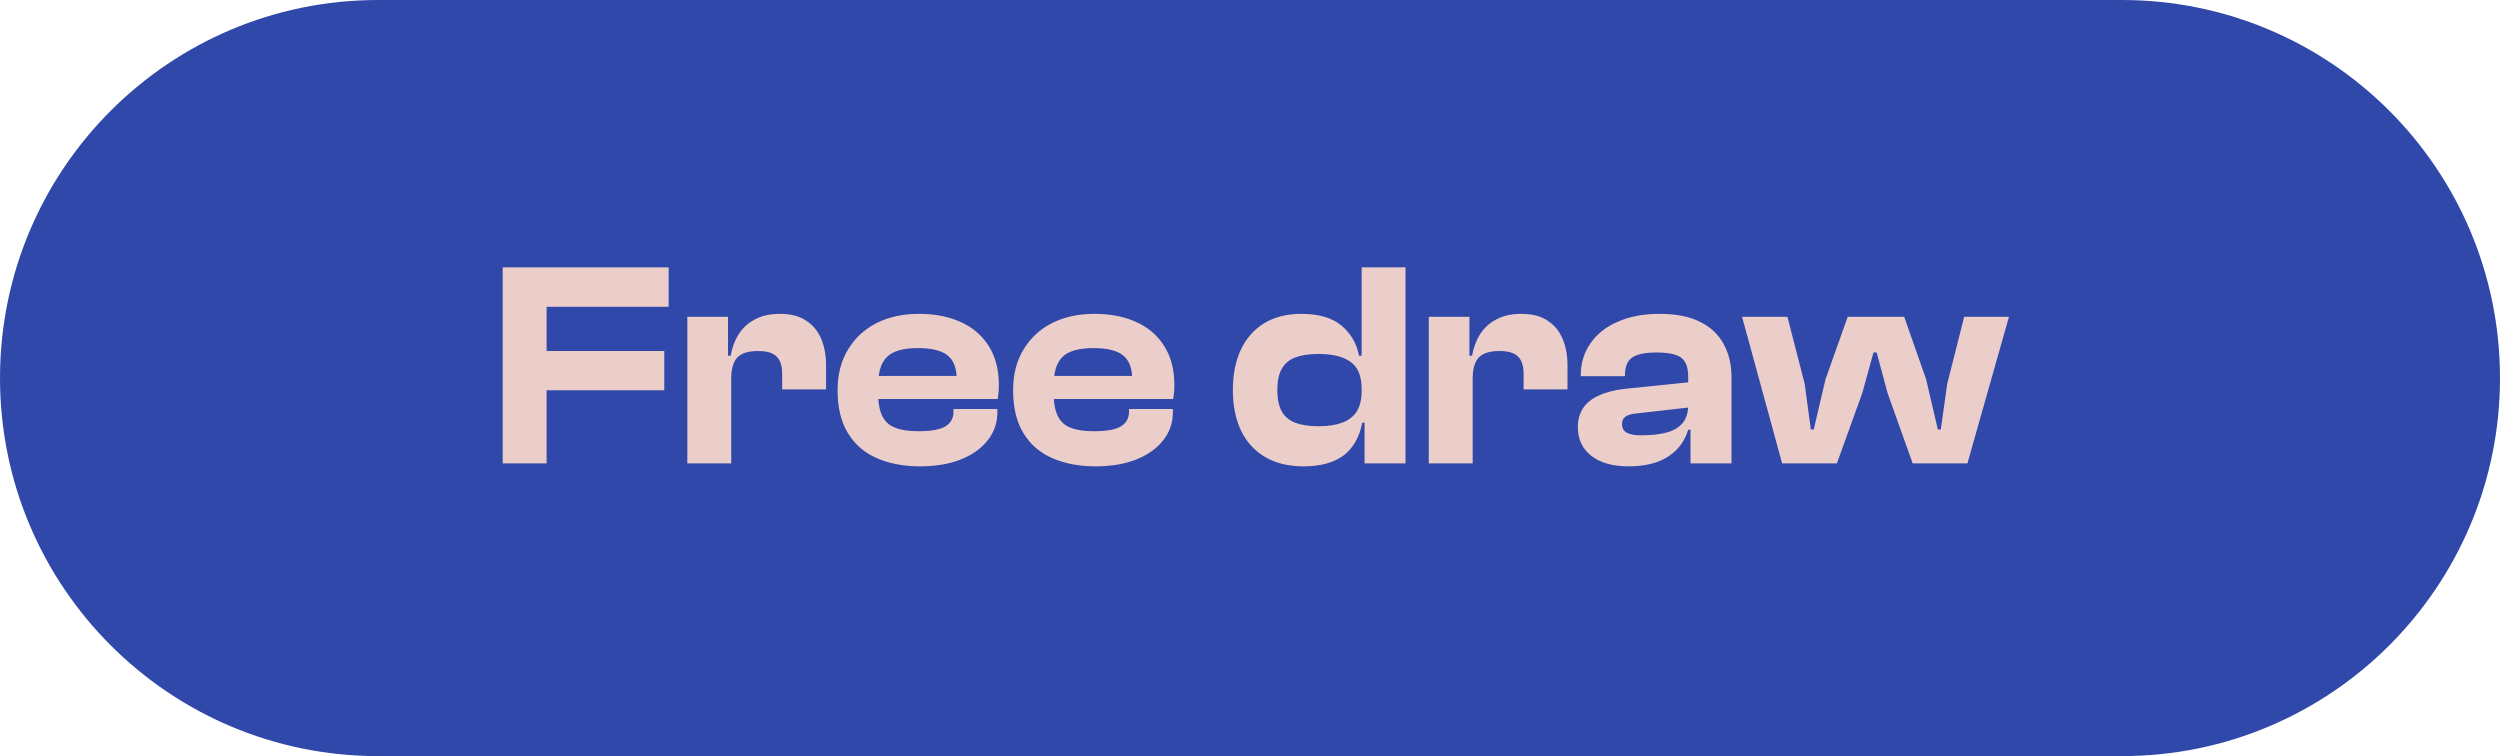 <svg width="205" height="62" viewBox="0 0 205 62" fill="none" xmlns="http://www.w3.org/2000/svg">
<g clip-path="url(#clip0_27_19590)">
<path d="M0 31C0 13.879 13.879 0 31 0H174C191.121 0 205 13.879 205 31C205 48.121 191.121 62 174 62H31C13.879 62 0 48.121 0 31Z" fill="#3048A9"/>
<path d="M44.822 38H41.222V21.92H44.822V38ZM54.47 32H42.23V28.784H54.47V32ZM54.83 25.16H42.23V21.92H54.83V25.16ZM59.962 38H56.362V25.976H59.698V29.408L59.962 29.528V38ZM59.962 31.04H59.242V29.168H59.914C60.026 28.512 60.242 27.928 60.562 27.416C60.898 26.888 61.346 26.48 61.906 26.192C62.466 25.888 63.146 25.736 63.946 25.736C64.858 25.736 65.586 25.928 66.13 26.312C66.69 26.68 67.098 27.184 67.354 27.824C67.61 28.448 67.738 29.152 67.738 29.936V31.928H64.138V30.68C64.138 30.008 63.986 29.528 63.682 29.24C63.394 28.936 62.882 28.784 62.146 28.784C61.346 28.784 60.778 28.968 60.442 29.336C60.122 29.704 59.962 30.272 59.962 31.04ZM75.426 38.24C74.098 38.24 72.922 38.016 71.898 37.568C70.874 37.12 70.082 36.432 69.522 35.504C68.962 34.576 68.682 33.408 68.682 32C68.682 30.72 68.962 29.616 69.522 28.688C70.082 27.744 70.858 27.016 71.85 26.504C72.858 25.992 74.026 25.736 75.354 25.736C76.666 25.736 77.81 25.96 78.786 26.408C79.778 26.856 80.546 27.52 81.09 28.4C81.634 29.264 81.906 30.32 81.906 31.568C81.906 31.776 81.898 31.968 81.882 32.144C81.866 32.32 81.842 32.512 81.81 32.72H71.01V30.824H79.266L78.45 32C78.45 31.84 78.45 31.688 78.45 31.544C78.45 31.4 78.45 31.256 78.45 31.112C78.45 30.2 78.202 29.544 77.706 29.144C77.21 28.744 76.402 28.544 75.282 28.544C74.066 28.544 73.218 28.784 72.738 29.264C72.258 29.728 72.018 30.472 72.018 31.496V32.408C72.018 33.432 72.258 34.184 72.738 34.664C73.218 35.128 74.074 35.36 75.306 35.36C76.362 35.36 77.106 35.224 77.538 34.952C77.97 34.68 78.186 34.288 78.186 33.776V33.536H81.786V33.8C81.786 34.664 81.522 35.432 80.994 36.104C80.466 36.776 79.722 37.304 78.762 37.688C77.818 38.056 76.706 38.24 75.426 38.24ZM89.817 38.24C88.489 38.24 87.313 38.016 86.289 37.568C85.265 37.12 84.473 36.432 83.913 35.504C83.353 34.576 83.073 33.408 83.073 32C83.073 30.72 83.353 29.616 83.913 28.688C84.473 27.744 85.249 27.016 86.241 26.504C87.249 25.992 88.417 25.736 89.745 25.736C91.057 25.736 92.201 25.96 93.177 26.408C94.169 26.856 94.937 27.52 95.481 28.4C96.025 29.264 96.297 30.32 96.297 31.568C96.297 31.776 96.289 31.968 96.273 32.144C96.257 32.32 96.233 32.512 96.201 32.72H85.401V30.824H93.657L92.841 32C92.841 31.84 92.841 31.688 92.841 31.544C92.841 31.4 92.841 31.256 92.841 31.112C92.841 30.2 92.593 29.544 92.097 29.144C91.601 28.744 90.793 28.544 89.673 28.544C88.457 28.544 87.609 28.784 87.129 29.264C86.649 29.728 86.409 30.472 86.409 31.496V32.408C86.409 33.432 86.649 34.184 87.129 34.664C87.609 35.128 88.465 35.36 89.697 35.36C90.753 35.36 91.497 35.224 91.929 34.952C92.361 34.68 92.577 34.288 92.577 33.776V33.536H96.177V33.8C96.177 34.664 95.913 35.432 95.385 36.104C94.857 36.776 94.113 37.304 93.153 37.688C92.209 38.056 91.097 38.24 89.817 38.24ZM106.902 38.24C105.654 38.24 104.598 37.984 103.734 37.472C102.87 36.96 102.214 36.24 101.766 35.312C101.318 34.368 101.094 33.264 101.094 32C101.094 30.72 101.31 29.616 101.742 28.688C102.19 27.744 102.83 27.016 103.662 26.504C104.51 25.992 105.526 25.736 106.71 25.736C108.134 25.736 109.23 26.056 109.998 26.696C110.766 27.336 111.246 28.16 111.438 29.168H112.11V31.88H111.654C111.654 30.84 111.35 30.104 110.742 29.672C110.15 29.24 109.278 29.024 108.126 29.024C107.358 29.024 106.718 29.12 106.206 29.312C105.71 29.504 105.342 29.816 105.102 30.248C104.862 30.664 104.742 31.248 104.742 32C104.742 32.72 104.862 33.296 105.102 33.728C105.342 34.16 105.71 34.472 106.206 34.664C106.718 34.856 107.358 34.952 108.126 34.952C108.894 34.952 109.534 34.856 110.046 34.664C110.574 34.472 110.974 34.168 111.246 33.752C111.518 33.32 111.654 32.76 111.654 32.072H112.11L112.35 34.664H111.702C111.478 35.848 110.966 36.744 110.166 37.352C109.366 37.944 108.278 38.24 106.902 38.24ZM115.254 38H111.894V34.448L111.654 34.136V21.92H115.254V38ZM120.759 38H117.159V25.976H120.495V29.408L120.759 29.528V38ZM120.759 31.04H120.039V29.168H120.711C120.823 28.512 121.039 27.928 121.359 27.416C121.695 26.888 122.143 26.48 122.703 26.192C123.263 25.888 123.943 25.736 124.743 25.736C125.655 25.736 126.383 25.928 126.927 26.312C127.487 26.68 127.895 27.184 128.151 27.824C128.407 28.448 128.535 29.152 128.535 29.936V31.928H124.935V30.68C124.935 30.008 124.783 29.528 124.479 29.24C124.191 28.936 123.679 28.784 122.943 28.784C122.143 28.784 121.575 28.968 121.239 29.336C120.919 29.704 120.759 30.272 120.759 31.04ZM141.983 38H138.623V35.144L138.431 35.096V30.896C138.431 30.112 138.231 29.584 137.831 29.312C137.447 29.04 136.775 28.904 135.815 28.904C134.903 28.904 134.247 29.04 133.847 29.312C133.447 29.584 133.247 30.064 133.247 30.752V30.848H129.623V30.776C129.623 29.784 129.887 28.912 130.415 28.16C130.943 27.392 131.687 26.8 132.647 26.384C133.623 25.952 134.767 25.736 136.079 25.736C137.423 25.736 138.527 25.952 139.391 26.384C140.271 26.816 140.919 27.424 141.335 28.208C141.767 28.976 141.983 29.888 141.983 30.944V38ZM133.535 38.24C132.239 38.24 131.223 37.952 130.487 37.376C129.751 36.8 129.383 36.016 129.383 35.024C129.383 34.416 129.527 33.896 129.815 33.464C130.103 33.032 130.535 32.688 131.111 32.432C131.687 32.16 132.407 31.976 133.271 31.88L138.671 31.328V33.392L134.255 33.896C133.823 33.928 133.503 34.016 133.295 34.16C133.103 34.288 133.007 34.496 133.007 34.784C133.007 35.104 133.135 35.336 133.391 35.48C133.647 35.624 134.039 35.696 134.567 35.696C135.431 35.696 136.143 35.616 136.703 35.456C137.263 35.296 137.687 35.04 137.975 34.688C138.279 34.32 138.431 33.832 138.431 33.224L138.767 33.2V35.24H138.431C138.159 36.168 137.607 36.904 136.775 37.448C135.959 37.976 134.879 38.24 133.535 38.24ZM150.624 38H146.136L142.848 25.976H146.568L147.984 31.472L148.488 35.216H148.728L149.688 31.112L151.512 25.976H156.144L157.944 31.112L158.904 35.216H159.144L159.672 31.472L161.064 25.976H164.736L161.328 38H156.84L154.776 32.216L153.888 28.904H153.624L152.712 32.216L150.624 38Z" fill="#EBCDCA"/>
</g>
<defs>
<clipPath id="clip0_27_19590">
<rect width="205" height="62" fill="white"/>
</clipPath>
</defs>
</svg>
